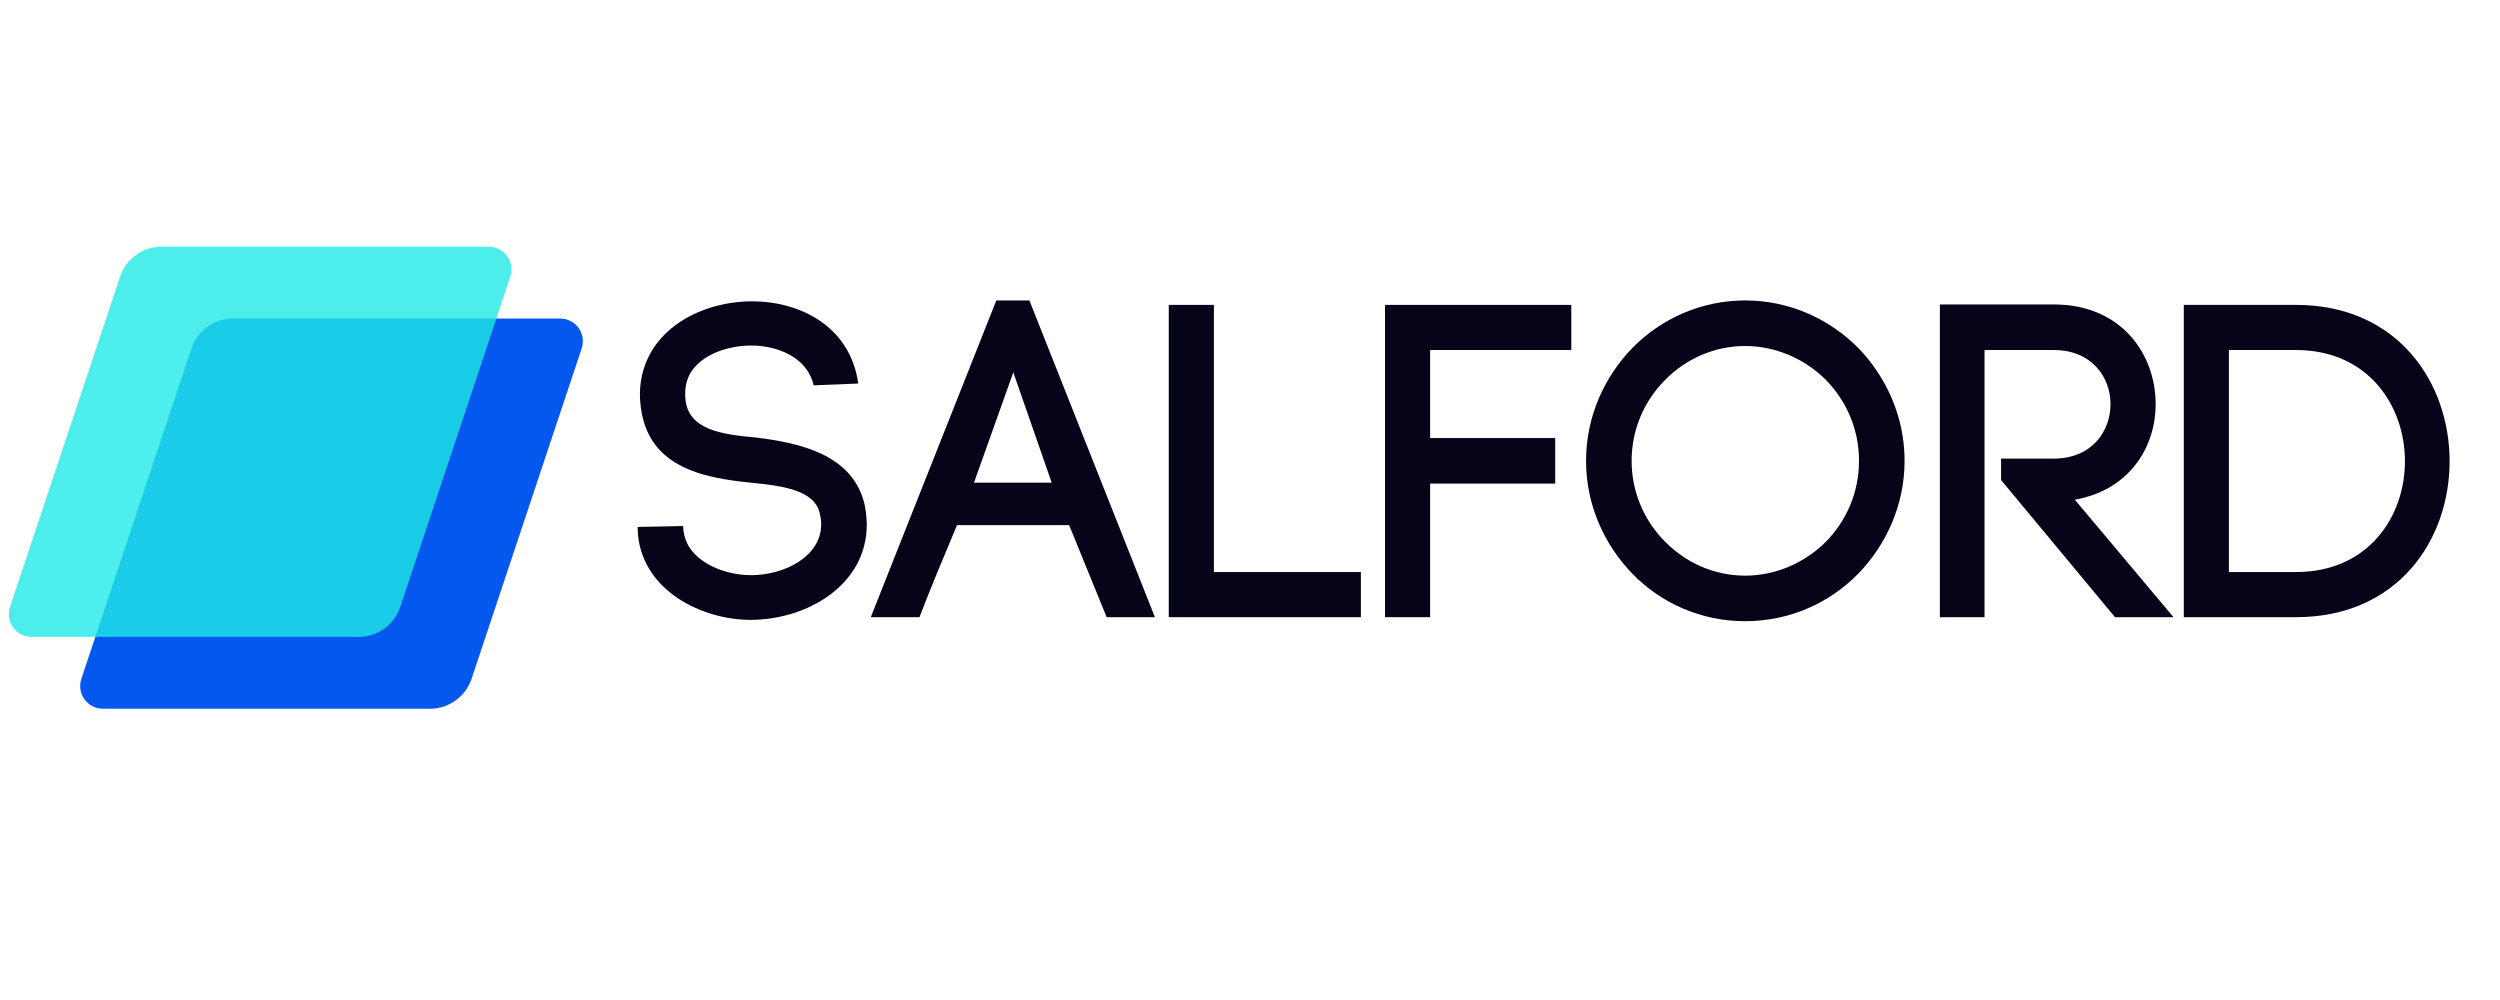<svg xmlns="http://www.w3.org/2000/svg" xmlns:xlink="http://www.w3.org/1999/xlink" width="500" zoomAndPan="magnify" viewBox="0 0 375 150" height="200" preserveAspectRatio="xMidYMid meet" version="1.0"><defs><filter x="0%" y="0%" width="100%" height="100%" id="d934f974b6"><feColorMatrix values="0 0 0 0 1 0 0 0 0 1 0 0 0 0 1 0 0 0 1 0" color-interpolation-filters="sRGB"/></filter><g/><clipPath id="3691daf2b0"><path d="M 12 47.777 L 87.832 47.777 L 87.832 106.309 L 12 106.309 Z M 12 47.777 " clip-rule="nonzero"/></clipPath><clipPath id="1c48115142"><path d="M 34.945 47.777 L 84.02 47.777 C 85.117 47.777 86.145 48.305 86.785 49.191 C 87.426 50.082 87.598 51.223 87.254 52.262 L 70.734 101.824 C 69.84 104.5 67.332 106.309 64.512 106.309 L 15.434 106.309 C 14.34 106.309 13.309 105.781 12.672 104.891 C 12.031 104.004 11.855 102.863 12.203 101.824 L 28.723 52.262 C 29.613 49.582 32.121 47.777 34.945 47.777 Z M 34.945 47.777 " clip-rule="nonzero"/></clipPath><mask id="37875f89db"><g filter="url(#d934f974b6)"><rect x="-37.5" width="450" fill="#000000" y="-15" height="180" fill-opacity="0.8"/></g></mask><clipPath id="813991cfff"><path d="M 1 1.004 L 77 1.004 L 77 59.535 L 1 59.535 Z M 1 1.004 " clip-rule="nonzero"/></clipPath><clipPath id="20e1432a24"><path d="M 24.238 1.004 L 73.312 1.004 C 74.41 1.004 75.438 1.531 76.078 2.418 C 76.719 3.305 76.895 4.449 76.547 5.488 L 60.027 55.051 C 59.133 57.727 56.625 59.535 53.805 59.535 L 4.727 59.535 C 3.633 59.535 2.605 59.008 1.965 58.117 C 1.324 57.23 1.148 56.09 1.496 55.051 L 18.016 5.488 C 18.906 2.809 21.414 1.004 24.238 1.004 Z M 24.238 1.004 " clip-rule="nonzero"/></clipPath><clipPath id="7192fc3461"><rect x="0" width="79" y="0" height="60"/></clipPath></defs><g clip-path="url(#3691daf2b0)"><g clip-path="url(#1c48115142)"><path fill="#0558ee" d="M 10.707 47.777 L 88.746 47.777 L 88.746 106.309 L 10.707 106.309 Z M 10.707 47.777 " fill-opacity="1" fill-rule="nonzero"/></g></g><g mask="url(#37875f89db)"><g transform="matrix(1, 0, 0, 1, 0, 36)"><g clip-path="url(#7192fc3461)"><g clip-path="url(#813991cfff)"><g clip-path="url(#20e1432a24)"><path fill="#21e8e6" d="M 0 1.004 L 78.043 1.004 L 78.043 59.535 L 0 59.535 Z M 0 1.004 " fill-opacity="1" fill-rule="nonzero"/></g></g></g></g></g><g fill="#050419" fill-opacity="1"><g transform="translate(95.369, 92.577)"><g><path d="M 33.371 -35.047 C 32.168 -43.625 24.66 -47.379 17.422 -47.379 C 11.996 -47.379 6.367 -45.234 3.215 -41.145 C 1.207 -38.531 0.402 -35.383 0.672 -32.234 L 0.672 -32.301 C 1.406 -22.516 9.984 -20.91 17.289 -20.172 C 21.98 -19.703 26.805 -19.098 27.609 -15.547 C 27.742 -14.945 27.812 -14.406 27.812 -13.938 C 27.812 -9.113 22.316 -6.301 17.289 -6.301 C 12.934 -6.301 7.641 -8.578 7.172 -12.934 L 7.172 -12.664 L 7.102 -13.672 L 0.27 -13.535 L 0.336 -12.262 C 1.207 -3.887 9.984 0.402 17.223 0.402 C 25.668 0.402 34.645 -4.824 34.645 -13.871 C 34.645 -14.809 34.512 -15.949 34.312 -16.953 C 32.5 -24.461 24.527 -26.137 18.094 -26.941 C 13.066 -27.41 7.773 -28.012 7.438 -32.836 C 7.305 -34.445 7.641 -35.988 8.578 -37.191 C 10.453 -39.605 13.938 -40.676 17.09 -40.746 C 21.176 -40.812 25.734 -39.004 26.672 -34.781 Z M 33.371 -35.047 "/></g></g></g><g fill="#050419" fill-opacity="1"><g transform="translate(133.499, 92.577)"><g><path d="M 18.496 -36.723 L 24.258 -20.172 L 12.598 -20.172 Z M 32.5 0 L 39.738 0 L 20.91 -47.512 L 15.949 -47.512 L -2.883 0 L 4.422 0 C 5.898 -3.887 8.242 -9.516 10.051 -13.805 L 26.871 -13.805 Z M 32.5 0 "/></g></g></g><g fill="#050419" fill-opacity="1"><g transform="translate(173.908, 92.577)"><g><path d="M 8.176 -46.844 L 1.406 -46.844 L 1.406 0 L 30.223 0 L 30.223 -6.77 L 8.176 -6.77 Z M 8.176 -46.844 "/></g></g></g><g fill="#050419" fill-opacity="1"><g transform="translate(206.945, 92.577)"><g><path d="M 7.574 -20.039 L 26.336 -20.039 L 26.336 -26.871 L 7.574 -26.871 L 7.574 -40.074 L 28.75 -40.074 L 28.75 -46.844 L 0.805 -46.844 L 0.805 0 L 7.574 0 Z M 7.574 -20.039 "/></g></g></g><g fill="#050419" fill-opacity="1"><g transform="translate(238.039, 92.577)"><g><path d="M 40.812 -23.453 C 40.812 -18.629 38.867 -14.406 35.852 -11.324 C 32.703 -8.176 28.348 -6.23 23.723 -6.23 C 19.098 -6.23 14.809 -8.176 11.727 -11.324 C 8.645 -14.406 6.703 -18.695 6.703 -23.453 C 6.703 -28.211 8.645 -32.5 11.727 -35.586 C 14.809 -38.734 19.098 -40.676 23.723 -40.676 C 28.348 -40.676 32.703 -38.734 35.852 -35.586 C 38.867 -32.5 40.812 -28.281 40.812 -23.453 Z M -0.133 -23.453 C -0.133 -16.82 2.613 -10.855 6.836 -6.5 C 11.125 -2.078 17.156 0.602 23.723 0.602 C 30.355 0.602 36.32 -2.078 40.676 -6.5 C 44.898 -10.855 47.648 -16.82 47.648 -23.453 C 47.648 -30.09 44.898 -36.055 40.676 -40.41 C 36.32 -44.766 30.355 -47.512 23.723 -47.512 C 17.156 -47.512 11.125 -44.766 6.836 -40.41 C 2.613 -36.055 -0.133 -30.09 -0.133 -23.453 Z M -0.133 -23.453 "/></g></g></g><g fill="#050419" fill-opacity="1"><g transform="translate(289.84, 92.577)"><g><path d="M 10.32 -20.574 L 27.41 0 L 36.188 0 L 21.379 -17.625 C 29.418 -19.031 33.508 -25.332 33.508 -31.965 C 33.508 -39.402 28.414 -46.91 18.227 -46.91 L 1.141 -46.91 L 1.141 0 L 7.84 0 L 7.84 -40.074 L 18.227 -40.074 C 23.926 -40.074 26.738 -35.988 26.738 -31.965 C 26.738 -27.879 23.926 -23.789 18.227 -23.789 L 10.32 -23.789 Z M 10.32 -20.574 "/></g></g></g><g fill="#050419" fill-opacity="1"><g transform="translate(326.429, 92.577)"><g><path d="M 7.906 -6.77 L 7.906 -40.074 L 17.961 -40.074 C 28.816 -40.074 34.312 -31.699 34.312 -23.387 C 34.312 -15.078 28.816 -6.77 17.961 -6.77 Z M 1.141 -46.844 L 1.141 0 L 17.961 0 C 33.305 0 41.012 -11.66 41.012 -23.387 C 41.012 -35.113 33.305 -46.844 17.961 -46.844 Z M 1.141 -46.844 "/></g></g></g></svg>